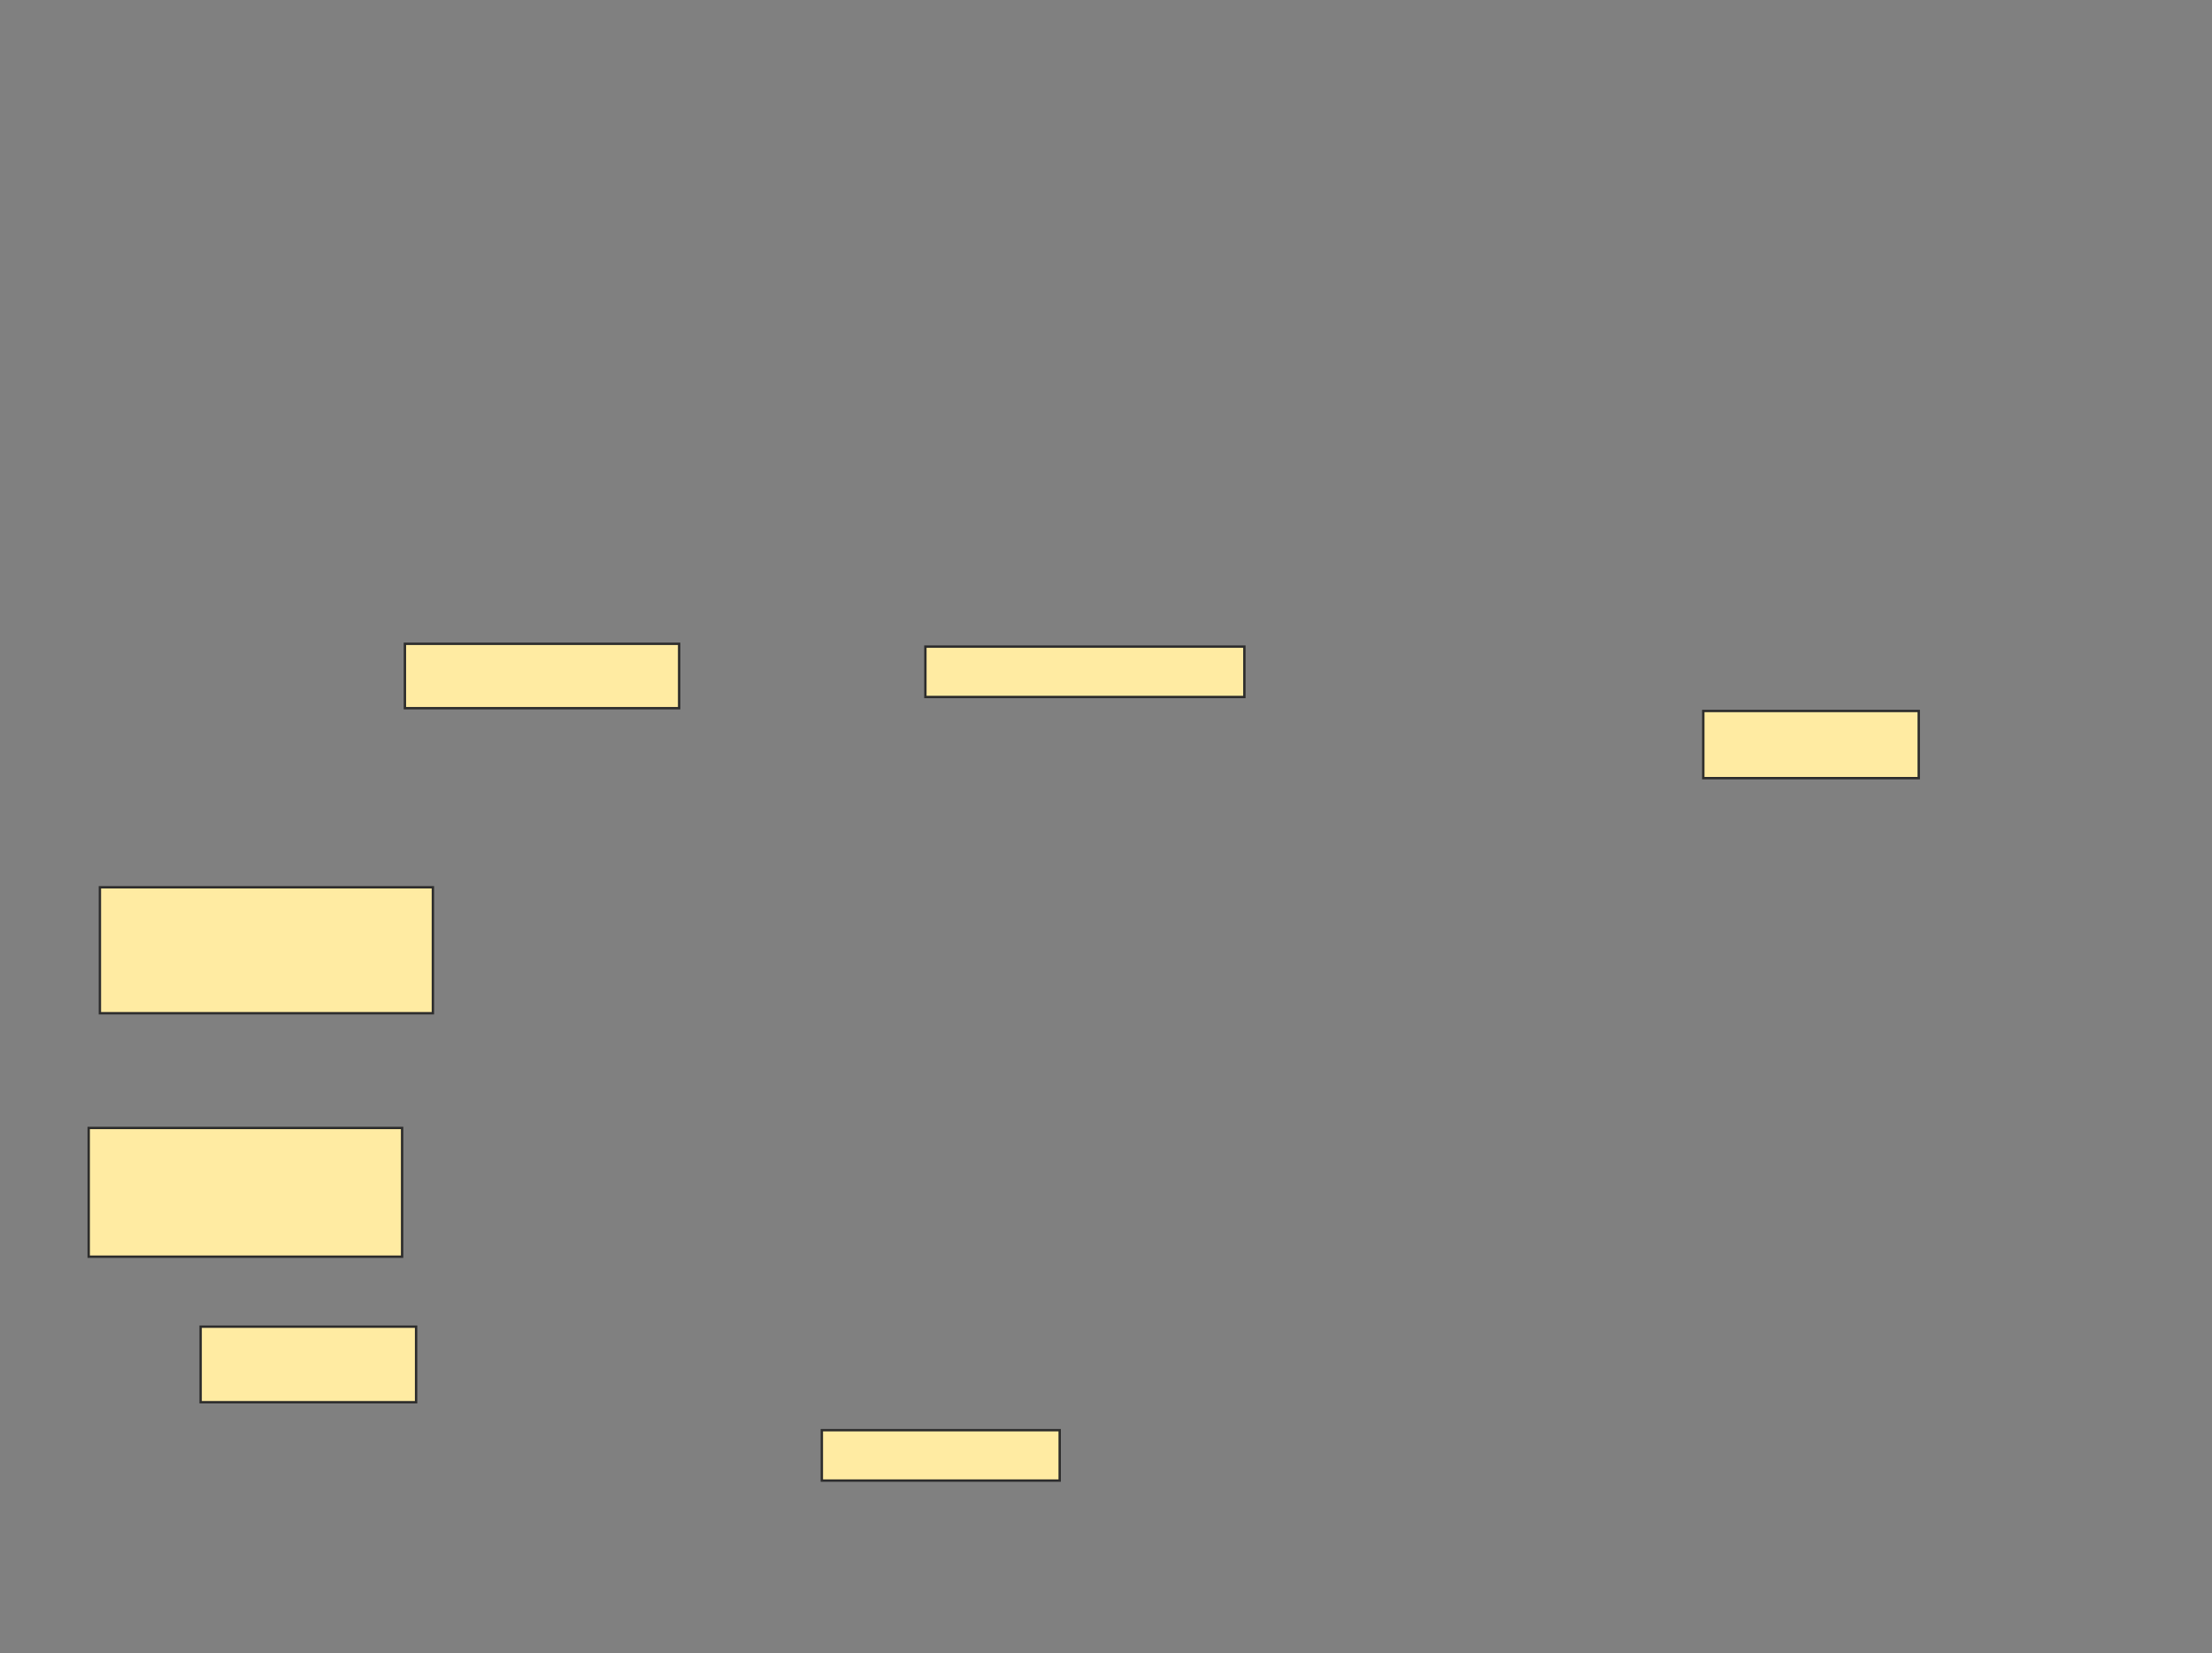 <svg xmlns="http://www.w3.org/2000/svg" width="930" height="695">
 <rect width="100%" height="100%" fill="#808080" stroke="none"/>
 <!-- Created with Image Occlusion Enhanced -->
 <g>
  <title>Labels</title>
 </g>
 <g>
  <title>Masks</title>
  <g id="3f5531eb263e4564bc07b2756449f0d9-ao-1">
   <rect height="28.235" width="90.588" y="298.882" x="716.118" stroke="#2D2D2D" fill="#FFEBA2"/>
   <g>
    <rect height="27.059" width="115.294" y="270.647" x="170.235" stroke="#2D2D2D" fill="#FFEBA2"/>
    <rect height="21.176" width="134.118" y="271.824" x="389.059" stroke="#2D2D2D" fill="#FFEBA2"/>
   </g>
  </g>
  <g id="3f5531eb263e4564bc07b2756449f0d9-ao-2">
   <rect height="52.941" width="140" y="373" x="42" stroke="#2D2D2D" fill="#FFEBA2"/>
   <rect height="31.765" width="90.588" y="557.706" x="84.353" stroke="#2D2D2D" fill="#FFEBA2"/>
   <rect height="54.118" width="131.765" y="474.176" x="37.294" stroke="#2D2D2D" fill="#FFEBA2"/>
   <rect height="21.176" width="100" y="601.235" x="345.529" stroke="#2D2D2D" fill="#FFEBA2"/>
  </g>
 </g>
</svg>